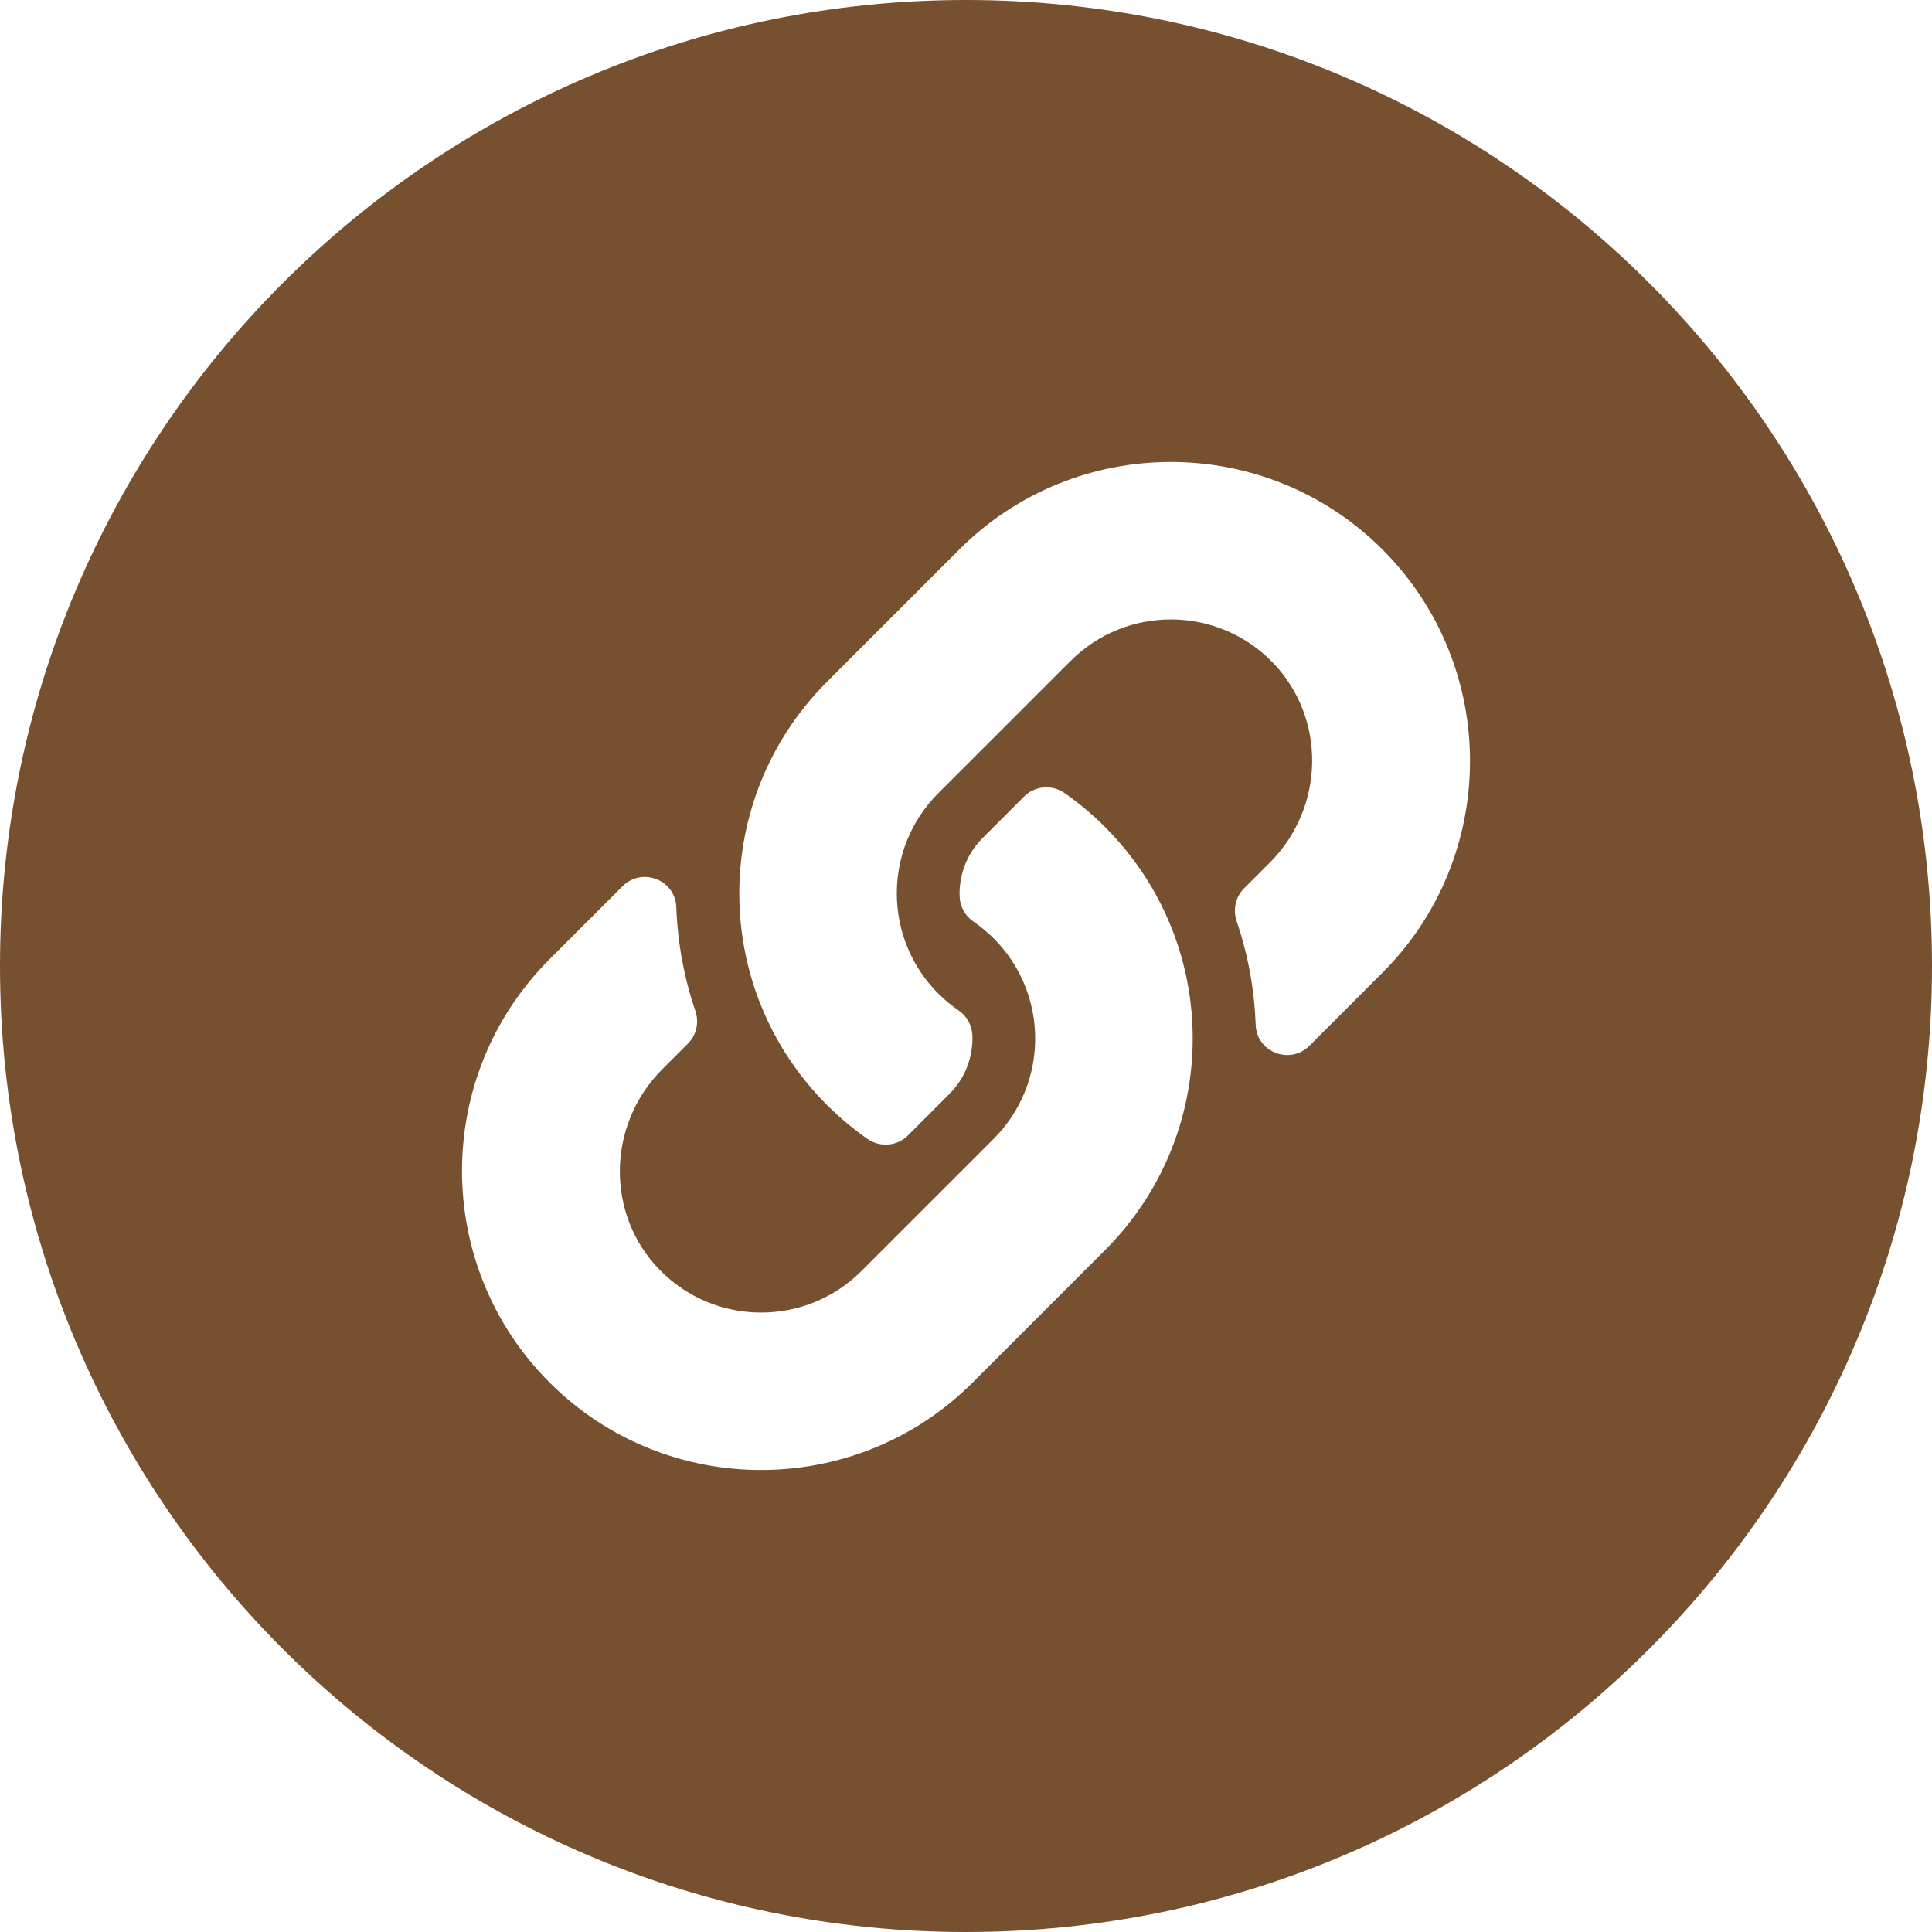 <svg width="60" height="60" viewBox="0 0 60 60" fill="none" xmlns="http://www.w3.org/2000/svg">
<path id="Intersect" fill-rule="evenodd" clip-rule="evenodd" d="M60 30C60 46.569 46.569 60 30 60C13.431 60 0 46.569 0 30C0 13.431 13.431 0 30 0C46.569 0 60 13.431 60 30ZM34.317 25.683C37.97 29.34 37.92 35.202 34.339 38.803C34.337 38.805 34.336 38.807 34.333 38.809C34.331 38.812 34.329 38.814 34.327 38.816L34.317 38.826L30.209 42.934C26.585 46.558 20.689 46.558 17.066 42.934C13.442 39.311 13.442 33.415 17.066 29.791L19.334 27.523C19.936 26.921 20.972 27.321 21.003 28.171C21.043 29.255 21.237 30.343 21.596 31.395C21.717 31.751 21.63 32.144 21.364 32.41L20.564 33.21C18.851 34.924 18.797 37.714 20.494 39.444C22.207 41.192 25.023 41.202 26.75 39.476L30.859 35.367C32.582 33.644 32.575 30.858 30.859 29.142C30.632 28.916 30.404 28.74 30.226 28.618C30.1 28.531 29.996 28.416 29.923 28.282C29.849 28.149 29.808 28 29.802 27.847C29.777 27.201 30.006 26.535 30.517 26.024L31.804 24.737C32.142 24.399 32.671 24.358 33.063 24.631C33.511 24.944 33.931 25.296 34.317 25.683ZM42.934 17.065C39.311 13.442 33.415 13.441 29.791 17.065L25.683 21.174L25.683 21.174C25.678 21.178 25.674 21.183 25.669 21.188C25.666 21.191 25.663 21.194 25.661 21.197C22.08 24.797 22.03 30.66 25.683 34.317C26.069 34.703 26.489 35.055 26.937 35.368C27.329 35.642 27.858 35.6 28.196 35.263L29.483 33.975C29.994 33.465 30.223 32.799 30.198 32.153C30.193 32 30.151 31.851 30.077 31.717C30.004 31.583 29.9 31.468 29.774 31.382C29.596 31.259 29.368 31.084 29.141 30.858C27.425 29.142 27.418 26.356 29.141 24.632L33.25 20.524C34.977 18.797 37.793 18.808 39.506 20.555C41.203 22.285 41.149 25.076 39.436 26.789L38.636 27.589C38.37 27.855 38.283 28.249 38.404 28.605C38.763 29.656 38.957 30.745 38.997 31.828C39.028 32.679 40.064 33.078 40.666 32.477L42.934 30.208C46.558 26.585 46.558 20.689 42.934 17.065Z" fill="#76502F"/>
</svg>
